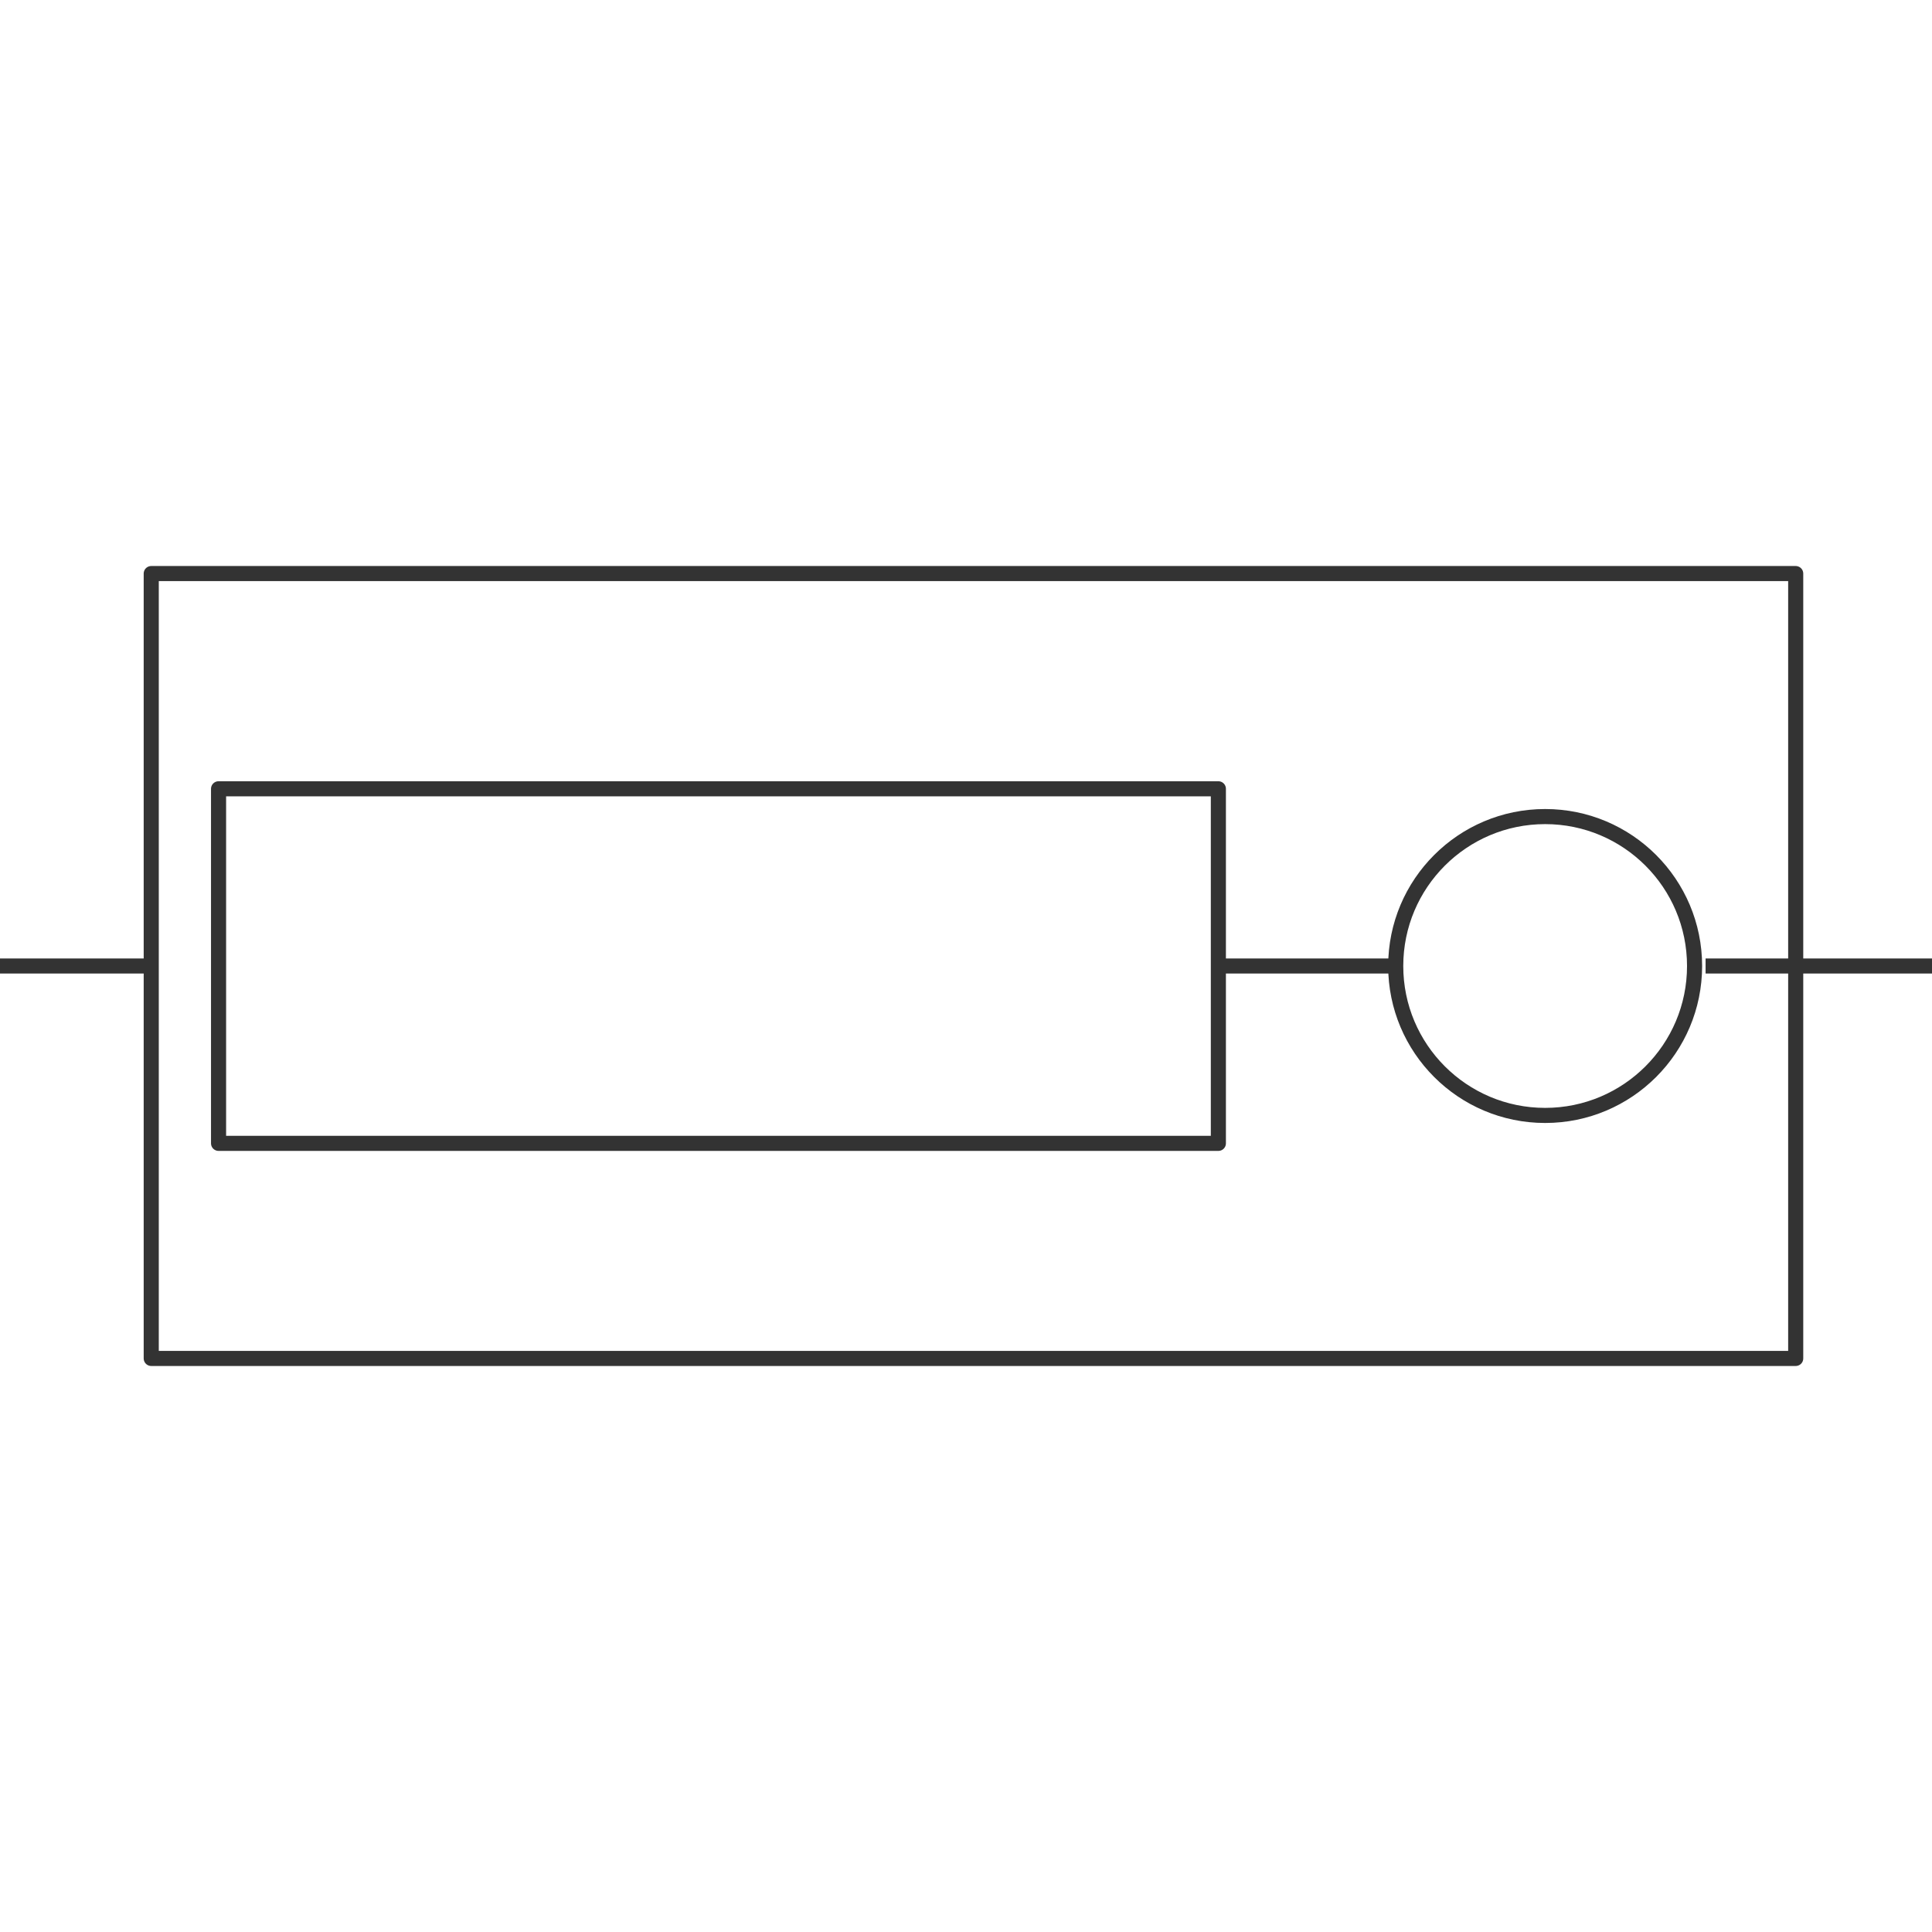 <svg id="图层_2" data-name="图层 2" xmlns="http://www.w3.org/2000/svg" viewBox="0 0 128 128"><defs><style>.cls-1{fill:none;stroke:#333;stroke-linejoin:round;}.cls-2{opacity:0.16;}</style></defs><title>g</title><g id="运行水电厂"><rect class="cls-1" x="10.02" y="38" width="108.95" height="52"/><rect class="cls-1" x="14.48" y="52.26" width="66.24" height="23.49"/><line class="cls-1" y1="64" x2="10" y2="64"/><line class="cls-1" x1="81.19" y1="64" x2="92.47" y2="64"/><line class="cls-1" x1="113" y1="64" x2="128.19" y2="64"/><circle class="cls-1" cx="102.37" cy="64" r="9.9"/><g class="cls-1"></g></g></svg>